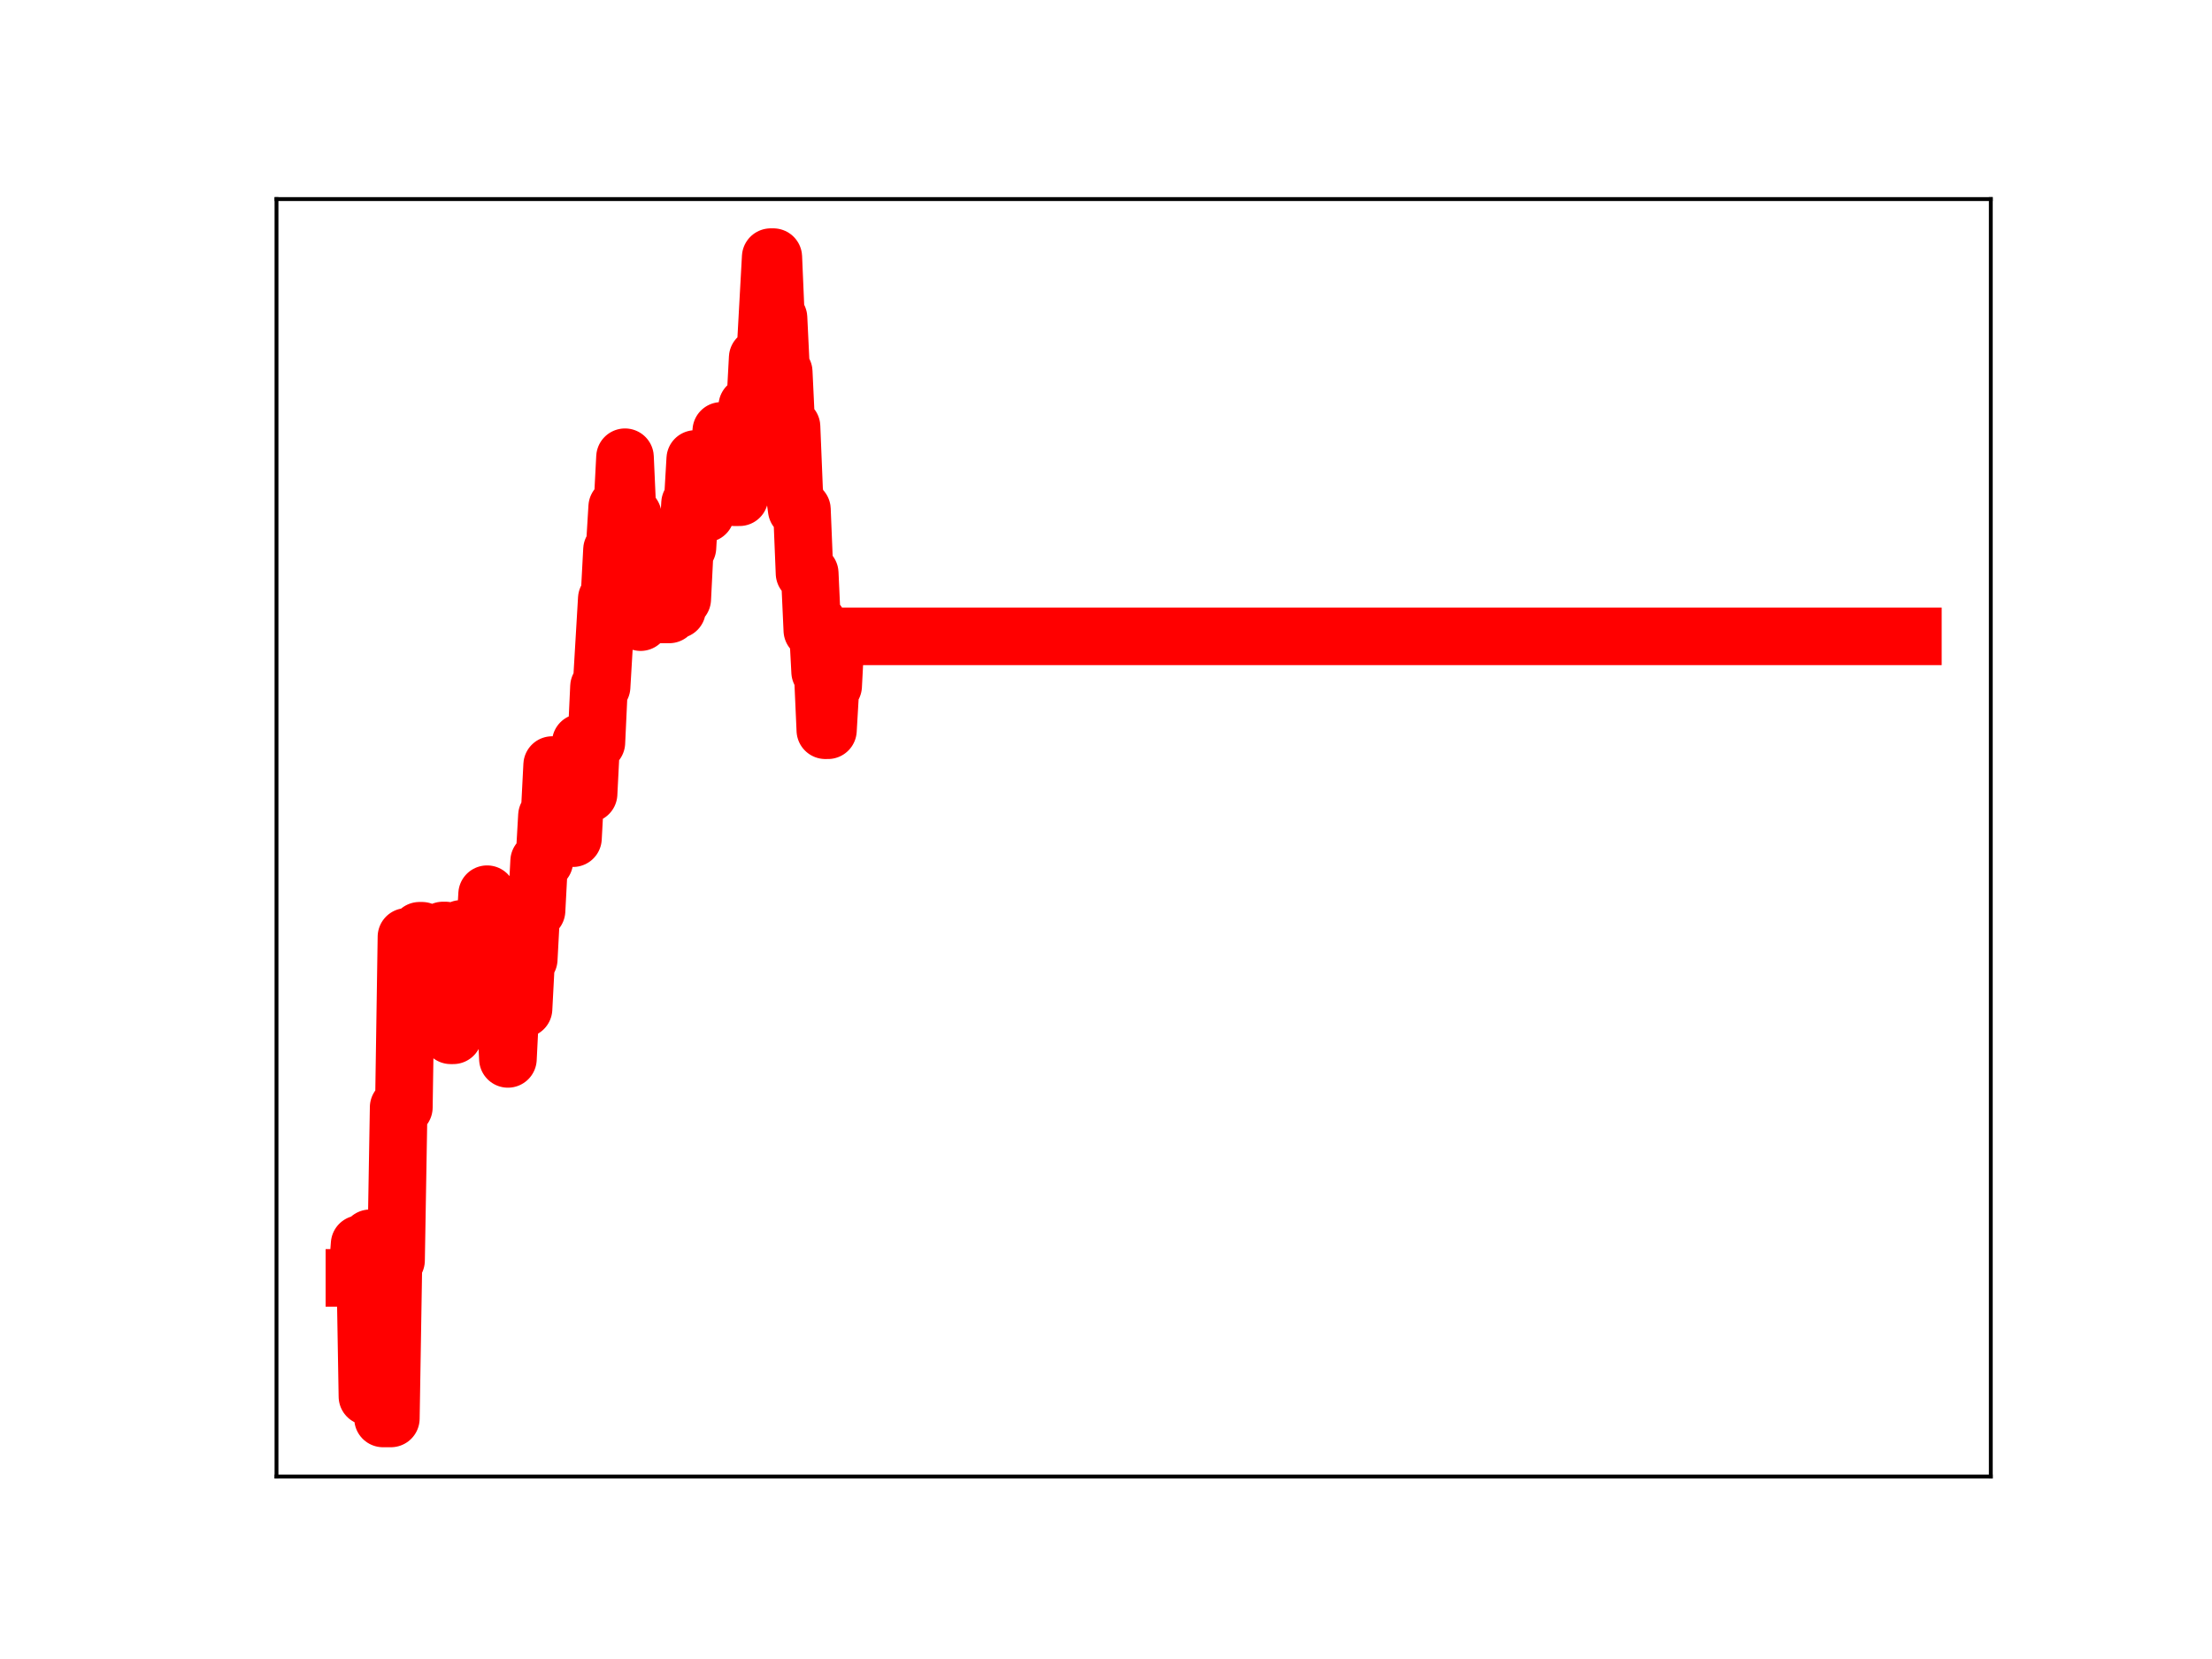 <?xml version="1.0" encoding="utf-8" standalone="no"?>
<!DOCTYPE svg PUBLIC "-//W3C//DTD SVG 1.1//EN"
  "http://www.w3.org/Graphics/SVG/1.1/DTD/svg11.dtd">
<!-- Created with matplotlib (https://matplotlib.org/) -->
<svg height="345.6pt" version="1.1" viewBox="0 0 460.8 345.6" width="460.8pt" xmlns="http://www.w3.org/2000/svg" xmlns:xlink="http://www.w3.org/1999/xlink">
 <defs>
  <style type="text/css">
*{stroke-linecap:butt;stroke-linejoin:round;}
  </style>
 </defs>
 <g id="figure_1">
  <g id="patch_1">
   <path d="M 0 345.6 
L 460.8 345.6 
L 460.8 0 
L 0 0 
z
" style="fill:#ffffff;"/>
  </g>
  <g id="axes_1">
   <g id="patch_2">
    <path d="M 57.6 307.584 
L 414.72 307.584 
L 414.72 41.472 
L 57.6 41.472 
z
" style="fill:#ffffff;"/>
   </g>
   <g id="line2d_1">
    <path clip-path="url(#p3ffc5a28a7)" d="M 73.833 266.205 
L 74.375 266.205 
L 74.917 259.174 
L 76.001 259.174 
L 76.543 290.908 
L 77.085 257.959 
L 77.627 257.959 
L 78.169 265.811 
L 79.253 265.811 
L 79.795 295.488 
L 81.421 295.488 
L 81.963 262.551 
L 82.505 262.551 
L 83.047 230.68 
L 84.131 230.68 
L 84.673 195.174 
L 85.757 195.174 
L 86.299 195.555 
L 86.841 195.555 
L 87.383 193.899 
L 87.925 193.899 
L 88.467 195.281 
L 89.009 195.281 
L 89.551 206.163 
L 90.093 206.163 
L 90.635 204.811 
L 91.719 204.811 
L 92.261 193.843 
L 92.803 193.843 
L 93.887 215.67 
L 94.429 215.67 
L 94.971 205.135 
L 95.512 205.135 
L 96.054 193.506 
L 96.596 193.506 
L 97.138 203.749 
L 97.68 203.749 
L 98.222 193.577 
L 99.306 193.577 
L 99.848 196.107 
L 100.932 196.107 
L 101.474 186.281 
L 102.016 197.62 
L 103.1 197.62 
L 103.642 199.453 
L 104.184 209.515 
L 105.268 209.515 
L 105.81 220.586 
L 106.352 209.794 
L 107.436 209.794 
L 107.978 199.421 
L 108.52 199.421 
L 109.062 210.14 
L 109.604 199.823 
L 110.146 199.823 
L 110.688 189.684 
L 111.772 189.684 
L 112.314 179.399 
L 113.398 179.399 
L 113.94 169.934 
L 114.482 169.934 
L 115.024 159.377 
L 115.566 159.377 
L 116.108 169.848 
L 116.65 169.848 
L 117.192 173.747 
L 117.734 174.607 
L 119.36 174.607 
L 119.902 164.649 
L 120.444 164.649 
L 120.986 154.697 
L 121.528 154.697 
L 122.07 165.353 
L 122.612 165.353 
L 123.154 154.671 
L 124.238 154.671 
L 124.78 143.061 
L 125.322 143.061 
L 126.406 124.739 
L 126.948 124.739 
L 127.49 114.528 
L 128.032 114.528 
L 128.574 105.621 
L 129.658 105.621 
L 130.2 95.253 
L 130.742 107.348 
L 131.826 107.348 
L 132.368 117.221 
L 132.91 117.221 
L 133.452 129.6 
L 133.994 127.994 
L 139.414 127.994 
L 139.956 127 
L 141.04 127 
L 141.582 124.782 
L 142.124 124.782 
L 142.666 114.052 
L 143.208 114.052 
L 143.75 104.851 
L 144.292 104.851 
L 144.834 95.615 
L 145.918 95.615 
L 146.46 106.968 
L 147.002 106.968 
L 147.544 97.865 
L 148.086 97.865 
L 148.628 99.963 
L 149.712 99.963 
L 150.254 89.764 
L 150.796 89.764 
L 151.338 101.081 
L 151.88 92.989 
L 152.422 92.989 
L 152.964 103.582 
L 154.048 103.582 
L 154.59 93.65 
L 155.132 93.65 
L 155.674 84.593 
L 157.3 84.593 
L 157.842 74.533 
L 158.384 74.533 
L 158.926 73.228 
L 159.468 73.228 
L 160.552 53.568 
L 161.094 53.568 
L 161.636 66.214 
L 162.178 66.214 
L 162.72 77.48 
L 163.262 77.48 
L 163.804 88.894 
L 164.888 88.894 
L 165.43 102.202 
L 165.972 106.145 
L 167.056 106.145 
L 167.598 119.42 
L 168.682 119.42 
L 169.224 131.295 
L 169.766 131.295 
L 170.308 129.731 
L 170.85 139.951 
L 171.392 139.951 
L 171.934 152.12 
L 172.476 152.12 
L 173.018 142.896 
L 173.56 142.896 
L 174.102 132.565 
L 398.487 132.565 
L 398.487 132.565 
" style="fill:none;stroke:#ff0000;stroke-linecap:square;stroke-width:12;"/>
    <defs>
     <path d="M 0 3 
C 0.796 3 1.559 2.684 2.121 2.121 
C 2.684 1.559 3 0.796 3 0 
C 3 -0.796 2.684 -1.559 2.121 -2.121 
C 1.559 -2.684 0.796 -3 0 -3 
C -0.796 -3 -1.559 -2.684 -2.121 -2.121 
C -2.684 -1.559 -3 -0.796 -3 0 
C -3 0.796 -2.684 1.559 -2.121 2.121 
C -1.559 2.684 -0.796 3 0 3 
z
" id="mb86a777cbb" style="stroke:#ff0000;"/>
    </defs>
    <g clip-path="url(#p3ffc5a28a7)">
     <use style="fill:#ff0000;stroke:#ff0000;" x="73.833" xlink:href="#mb86a777cbb" y="266.205"/>
     <use style="fill:#ff0000;stroke:#ff0000;" x="74.375" xlink:href="#mb86a777cbb" y="266.205"/>
     <use style="fill:#ff0000;stroke:#ff0000;" x="74.917" xlink:href="#mb86a777cbb" y="259.174"/>
     <use style="fill:#ff0000;stroke:#ff0000;" x="75.459" xlink:href="#mb86a777cbb" y="259.174"/>
     <use style="fill:#ff0000;stroke:#ff0000;" x="76.001" xlink:href="#mb86a777cbb" y="259.174"/>
     <use style="fill:#ff0000;stroke:#ff0000;" x="76.543" xlink:href="#mb86a777cbb" y="290.908"/>
     <use style="fill:#ff0000;stroke:#ff0000;" x="77.085" xlink:href="#mb86a777cbb" y="257.959"/>
     <use style="fill:#ff0000;stroke:#ff0000;" x="77.627" xlink:href="#mb86a777cbb" y="257.959"/>
     <use style="fill:#ff0000;stroke:#ff0000;" x="78.169" xlink:href="#mb86a777cbb" y="265.811"/>
     <use style="fill:#ff0000;stroke:#ff0000;" x="78.711" xlink:href="#mb86a777cbb" y="265.811"/>
     <use style="fill:#ff0000;stroke:#ff0000;" x="79.253" xlink:href="#mb86a777cbb" y="265.811"/>
     <use style="fill:#ff0000;stroke:#ff0000;" x="79.795" xlink:href="#mb86a777cbb" y="295.488"/>
     <use style="fill:#ff0000;stroke:#ff0000;" x="80.337" xlink:href="#mb86a777cbb" y="295.488"/>
     <use style="fill:#ff0000;stroke:#ff0000;" x="80.879" xlink:href="#mb86a777cbb" y="295.488"/>
     <use style="fill:#ff0000;stroke:#ff0000;" x="81.421" xlink:href="#mb86a777cbb" y="295.488"/>
     <use style="fill:#ff0000;stroke:#ff0000;" x="81.963" xlink:href="#mb86a777cbb" y="262.551"/>
     <use style="fill:#ff0000;stroke:#ff0000;" x="82.505" xlink:href="#mb86a777cbb" y="262.551"/>
     <use style="fill:#ff0000;stroke:#ff0000;" x="83.047" xlink:href="#mb86a777cbb" y="230.68"/>
     <use style="fill:#ff0000;stroke:#ff0000;" x="83.589" xlink:href="#mb86a777cbb" y="230.68"/>
     <use style="fill:#ff0000;stroke:#ff0000;" x="84.131" xlink:href="#mb86a777cbb" y="230.68"/>
     <use style="fill:#ff0000;stroke:#ff0000;" x="84.673" xlink:href="#mb86a777cbb" y="195.174"/>
     <use style="fill:#ff0000;stroke:#ff0000;" x="85.215" xlink:href="#mb86a777cbb" y="195.174"/>
     <use style="fill:#ff0000;stroke:#ff0000;" x="85.757" xlink:href="#mb86a777cbb" y="195.174"/>
     <use style="fill:#ff0000;stroke:#ff0000;" x="86.299" xlink:href="#mb86a777cbb" y="195.555"/>
     <use style="fill:#ff0000;stroke:#ff0000;" x="86.841" xlink:href="#mb86a777cbb" y="195.555"/>
     <use style="fill:#ff0000;stroke:#ff0000;" x="87.383" xlink:href="#mb86a777cbb" y="193.899"/>
     <use style="fill:#ff0000;stroke:#ff0000;" x="87.925" xlink:href="#mb86a777cbb" y="193.899"/>
     <use style="fill:#ff0000;stroke:#ff0000;" x="88.467" xlink:href="#mb86a777cbb" y="195.281"/>
     <use style="fill:#ff0000;stroke:#ff0000;" x="89.009" xlink:href="#mb86a777cbb" y="195.281"/>
     <use style="fill:#ff0000;stroke:#ff0000;" x="89.551" xlink:href="#mb86a777cbb" y="206.163"/>
     <use style="fill:#ff0000;stroke:#ff0000;" x="90.093" xlink:href="#mb86a777cbb" y="206.163"/>
     <use style="fill:#ff0000;stroke:#ff0000;" x="90.635" xlink:href="#mb86a777cbb" y="204.811"/>
     <use style="fill:#ff0000;stroke:#ff0000;" x="91.177" xlink:href="#mb86a777cbb" y="204.811"/>
     <use style="fill:#ff0000;stroke:#ff0000;" x="91.719" xlink:href="#mb86a777cbb" y="204.811"/>
     <use style="fill:#ff0000;stroke:#ff0000;" x="92.261" xlink:href="#mb86a777cbb" y="193.843"/>
     <use style="fill:#ff0000;stroke:#ff0000;" x="92.803" xlink:href="#mb86a777cbb" y="193.843"/>
     <use style="fill:#ff0000;stroke:#ff0000;" x="93.345" xlink:href="#mb86a777cbb" y="204.688"/>
     <use style="fill:#ff0000;stroke:#ff0000;" x="93.887" xlink:href="#mb86a777cbb" y="215.67"/>
     <use style="fill:#ff0000;stroke:#ff0000;" x="94.429" xlink:href="#mb86a777cbb" y="215.67"/>
     <use style="fill:#ff0000;stroke:#ff0000;" x="94.971" xlink:href="#mb86a777cbb" y="205.135"/>
     <use style="fill:#ff0000;stroke:#ff0000;" x="95.512" xlink:href="#mb86a777cbb" y="205.135"/>
     <use style="fill:#ff0000;stroke:#ff0000;" x="96.054" xlink:href="#mb86a777cbb" y="193.506"/>
     <use style="fill:#ff0000;stroke:#ff0000;" x="96.596" xlink:href="#mb86a777cbb" y="193.506"/>
     <use style="fill:#ff0000;stroke:#ff0000;" x="97.138" xlink:href="#mb86a777cbb" y="203.749"/>
     <use style="fill:#ff0000;stroke:#ff0000;" x="97.68" xlink:href="#mb86a777cbb" y="203.749"/>
     <use style="fill:#ff0000;stroke:#ff0000;" x="98.222" xlink:href="#mb86a777cbb" y="193.577"/>
     <use style="fill:#ff0000;stroke:#ff0000;" x="98.764" xlink:href="#mb86a777cbb" y="193.577"/>
     <use style="fill:#ff0000;stroke:#ff0000;" x="99.306" xlink:href="#mb86a777cbb" y="193.577"/>
     <use style="fill:#ff0000;stroke:#ff0000;" x="99.848" xlink:href="#mb86a777cbb" y="196.107"/>
     <use style="fill:#ff0000;stroke:#ff0000;" x="100.39" xlink:href="#mb86a777cbb" y="196.107"/>
     <use style="fill:#ff0000;stroke:#ff0000;" x="100.932" xlink:href="#mb86a777cbb" y="196.107"/>
     <use style="fill:#ff0000;stroke:#ff0000;" x="101.474" xlink:href="#mb86a777cbb" y="186.281"/>
     <use style="fill:#ff0000;stroke:#ff0000;" x="102.016" xlink:href="#mb86a777cbb" y="197.62"/>
     <use style="fill:#ff0000;stroke:#ff0000;" x="102.558" xlink:href="#mb86a777cbb" y="197.62"/>
     <use style="fill:#ff0000;stroke:#ff0000;" x="103.1" xlink:href="#mb86a777cbb" y="197.62"/>
     <use style="fill:#ff0000;stroke:#ff0000;" x="103.642" xlink:href="#mb86a777cbb" y="199.453"/>
     <use style="fill:#ff0000;stroke:#ff0000;" x="104.184" xlink:href="#mb86a777cbb" y="209.515"/>
     <use style="fill:#ff0000;stroke:#ff0000;" x="104.726" xlink:href="#mb86a777cbb" y="209.515"/>
     <use style="fill:#ff0000;stroke:#ff0000;" x="105.268" xlink:href="#mb86a777cbb" y="209.515"/>
     <use style="fill:#ff0000;stroke:#ff0000;" x="105.81" xlink:href="#mb86a777cbb" y="220.586"/>
     <use style="fill:#ff0000;stroke:#ff0000;" x="106.352" xlink:href="#mb86a777cbb" y="209.794"/>
     <use style="fill:#ff0000;stroke:#ff0000;" x="106.894" xlink:href="#mb86a777cbb" y="209.794"/>
     <use style="fill:#ff0000;stroke:#ff0000;" x="107.436" xlink:href="#mb86a777cbb" y="209.794"/>
     <use style="fill:#ff0000;stroke:#ff0000;" x="107.978" xlink:href="#mb86a777cbb" y="199.421"/>
     <use style="fill:#ff0000;stroke:#ff0000;" x="108.52" xlink:href="#mb86a777cbb" y="199.421"/>
     <use style="fill:#ff0000;stroke:#ff0000;" x="109.062" xlink:href="#mb86a777cbb" y="210.14"/>
     <use style="fill:#ff0000;stroke:#ff0000;" x="109.604" xlink:href="#mb86a777cbb" y="199.823"/>
     <use style="fill:#ff0000;stroke:#ff0000;" x="110.146" xlink:href="#mb86a777cbb" y="199.823"/>
     <use style="fill:#ff0000;stroke:#ff0000;" x="110.688" xlink:href="#mb86a777cbb" y="189.684"/>
     <use style="fill:#ff0000;stroke:#ff0000;" x="111.23" xlink:href="#mb86a777cbb" y="189.684"/>
     <use style="fill:#ff0000;stroke:#ff0000;" x="111.772" xlink:href="#mb86a777cbb" y="189.684"/>
     <use style="fill:#ff0000;stroke:#ff0000;" x="112.314" xlink:href="#mb86a777cbb" y="179.399"/>
     <use style="fill:#ff0000;stroke:#ff0000;" x="112.856" xlink:href="#mb86a777cbb" y="179.399"/>
     <use style="fill:#ff0000;stroke:#ff0000;" x="113.398" xlink:href="#mb86a777cbb" y="179.399"/>
     <use style="fill:#ff0000;stroke:#ff0000;" x="113.94" xlink:href="#mb86a777cbb" y="169.934"/>
     <use style="fill:#ff0000;stroke:#ff0000;" x="114.482" xlink:href="#mb86a777cbb" y="169.934"/>
     <use style="fill:#ff0000;stroke:#ff0000;" x="115.024" xlink:href="#mb86a777cbb" y="159.377"/>
     <use style="fill:#ff0000;stroke:#ff0000;" x="115.566" xlink:href="#mb86a777cbb" y="159.377"/>
     <use style="fill:#ff0000;stroke:#ff0000;" x="116.108" xlink:href="#mb86a777cbb" y="169.848"/>
     <use style="fill:#ff0000;stroke:#ff0000;" x="116.65" xlink:href="#mb86a777cbb" y="169.848"/>
     <use style="fill:#ff0000;stroke:#ff0000;" x="117.192" xlink:href="#mb86a777cbb" y="173.747"/>
     <use style="fill:#ff0000;stroke:#ff0000;" x="117.734" xlink:href="#mb86a777cbb" y="174.607"/>
     <use style="fill:#ff0000;stroke:#ff0000;" x="118.276" xlink:href="#mb86a777cbb" y="174.607"/>
     <use style="fill:#ff0000;stroke:#ff0000;" x="118.818" xlink:href="#mb86a777cbb" y="174.607"/>
     <use style="fill:#ff0000;stroke:#ff0000;" x="119.36" xlink:href="#mb86a777cbb" y="174.607"/>
     <use style="fill:#ff0000;stroke:#ff0000;" x="119.902" xlink:href="#mb86a777cbb" y="164.649"/>
     <use style="fill:#ff0000;stroke:#ff0000;" x="120.444" xlink:href="#mb86a777cbb" y="164.649"/>
     <use style="fill:#ff0000;stroke:#ff0000;" x="120.986" xlink:href="#mb86a777cbb" y="154.697"/>
     <use style="fill:#ff0000;stroke:#ff0000;" x="121.528" xlink:href="#mb86a777cbb" y="154.697"/>
     <use style="fill:#ff0000;stroke:#ff0000;" x="122.07" xlink:href="#mb86a777cbb" y="165.353"/>
     <use style="fill:#ff0000;stroke:#ff0000;" x="122.612" xlink:href="#mb86a777cbb" y="165.353"/>
     <use style="fill:#ff0000;stroke:#ff0000;" x="123.154" xlink:href="#mb86a777cbb" y="154.671"/>
     <use style="fill:#ff0000;stroke:#ff0000;" x="123.696" xlink:href="#mb86a777cbb" y="154.671"/>
     <use style="fill:#ff0000;stroke:#ff0000;" x="124.238" xlink:href="#mb86a777cbb" y="154.671"/>
     <use style="fill:#ff0000;stroke:#ff0000;" x="124.78" xlink:href="#mb86a777cbb" y="143.061"/>
     <use style="fill:#ff0000;stroke:#ff0000;" x="125.322" xlink:href="#mb86a777cbb" y="143.061"/>
     <use style="fill:#ff0000;stroke:#ff0000;" x="125.864" xlink:href="#mb86a777cbb" y="134.398"/>
     <use style="fill:#ff0000;stroke:#ff0000;" x="126.406" xlink:href="#mb86a777cbb" y="124.739"/>
     <use style="fill:#ff0000;stroke:#ff0000;" x="126.948" xlink:href="#mb86a777cbb" y="124.739"/>
     <use style="fill:#ff0000;stroke:#ff0000;" x="127.49" xlink:href="#mb86a777cbb" y="114.528"/>
     <use style="fill:#ff0000;stroke:#ff0000;" x="128.032" xlink:href="#mb86a777cbb" y="114.528"/>
     <use style="fill:#ff0000;stroke:#ff0000;" x="128.574" xlink:href="#mb86a777cbb" y="105.621"/>
     <use style="fill:#ff0000;stroke:#ff0000;" x="129.116" xlink:href="#mb86a777cbb" y="105.621"/>
     <use style="fill:#ff0000;stroke:#ff0000;" x="129.658" xlink:href="#mb86a777cbb" y="105.621"/>
     <use style="fill:#ff0000;stroke:#ff0000;" x="130.2" xlink:href="#mb86a777cbb" y="95.253"/>
     <use style="fill:#ff0000;stroke:#ff0000;" x="130.742" xlink:href="#mb86a777cbb" y="107.348"/>
     <use style="fill:#ff0000;stroke:#ff0000;" x="131.284" xlink:href="#mb86a777cbb" y="107.348"/>
     <use style="fill:#ff0000;stroke:#ff0000;" x="131.826" xlink:href="#mb86a777cbb" y="107.348"/>
     <use style="fill:#ff0000;stroke:#ff0000;" x="132.368" xlink:href="#mb86a777cbb" y="117.221"/>
     <use style="fill:#ff0000;stroke:#ff0000;" x="132.91" xlink:href="#mb86a777cbb" y="117.221"/>
     <use style="fill:#ff0000;stroke:#ff0000;" x="133.452" xlink:href="#mb86a777cbb" y="129.6"/>
     <use style="fill:#ff0000;stroke:#ff0000;" x="133.994" xlink:href="#mb86a777cbb" y="127.994"/>
     <use style="fill:#ff0000;stroke:#ff0000;" x="134.536" xlink:href="#mb86a777cbb" y="127.994"/>
     <use style="fill:#ff0000;stroke:#ff0000;" x="135.078" xlink:href="#mb86a777cbb" y="127.994"/>
     <use style="fill:#ff0000;stroke:#ff0000;" x="135.62" xlink:href="#mb86a777cbb" y="127.994"/>
     <use style="fill:#ff0000;stroke:#ff0000;" x="136.162" xlink:href="#mb86a777cbb" y="127.994"/>
     <use style="fill:#ff0000;stroke:#ff0000;" x="136.704" xlink:href="#mb86a777cbb" y="127.994"/>
     <use style="fill:#ff0000;stroke:#ff0000;" x="137.246" xlink:href="#mb86a777cbb" y="127.994"/>
     <use style="fill:#ff0000;stroke:#ff0000;" x="137.788" xlink:href="#mb86a777cbb" y="127.994"/>
     <use style="fill:#ff0000;stroke:#ff0000;" x="138.33" xlink:href="#mb86a777cbb" y="127.994"/>
     <use style="fill:#ff0000;stroke:#ff0000;" x="138.872" xlink:href="#mb86a777cbb" y="127.994"/>
     <use style="fill:#ff0000;stroke:#ff0000;" x="139.414" xlink:href="#mb86a777cbb" y="127.994"/>
     <use style="fill:#ff0000;stroke:#ff0000;" x="139.956" xlink:href="#mb86a777cbb" y="127"/>
     <use style="fill:#ff0000;stroke:#ff0000;" x="140.498" xlink:href="#mb86a777cbb" y="127"/>
     <use style="fill:#ff0000;stroke:#ff0000;" x="141.04" xlink:href="#mb86a777cbb" y="127"/>
     <use style="fill:#ff0000;stroke:#ff0000;" x="141.582" xlink:href="#mb86a777cbb" y="124.782"/>
     <use style="fill:#ff0000;stroke:#ff0000;" x="142.124" xlink:href="#mb86a777cbb" y="124.782"/>
     <use style="fill:#ff0000;stroke:#ff0000;" x="142.666" xlink:href="#mb86a777cbb" y="114.052"/>
     <use style="fill:#ff0000;stroke:#ff0000;" x="143.208" xlink:href="#mb86a777cbb" y="114.052"/>
     <use style="fill:#ff0000;stroke:#ff0000;" x="143.75" xlink:href="#mb86a777cbb" y="104.851"/>
     <use style="fill:#ff0000;stroke:#ff0000;" x="144.292" xlink:href="#mb86a777cbb" y="104.851"/>
     <use style="fill:#ff0000;stroke:#ff0000;" x="144.834" xlink:href="#mb86a777cbb" y="95.615"/>
     <use style="fill:#ff0000;stroke:#ff0000;" x="145.376" xlink:href="#mb86a777cbb" y="95.615"/>
     <use style="fill:#ff0000;stroke:#ff0000;" x="145.918" xlink:href="#mb86a777cbb" y="95.615"/>
     <use style="fill:#ff0000;stroke:#ff0000;" x="146.46" xlink:href="#mb86a777cbb" y="106.968"/>
     <use style="fill:#ff0000;stroke:#ff0000;" x="147.002" xlink:href="#mb86a777cbb" y="106.968"/>
     <use style="fill:#ff0000;stroke:#ff0000;" x="147.544" xlink:href="#mb86a777cbb" y="97.865"/>
     <use style="fill:#ff0000;stroke:#ff0000;" x="148.086" xlink:href="#mb86a777cbb" y="97.865"/>
     <use style="fill:#ff0000;stroke:#ff0000;" x="148.628" xlink:href="#mb86a777cbb" y="99.963"/>
     <use style="fill:#ff0000;stroke:#ff0000;" x="149.17" xlink:href="#mb86a777cbb" y="99.963"/>
     <use style="fill:#ff0000;stroke:#ff0000;" x="149.712" xlink:href="#mb86a777cbb" y="99.963"/>
     <use style="fill:#ff0000;stroke:#ff0000;" x="150.254" xlink:href="#mb86a777cbb" y="89.764"/>
     <use style="fill:#ff0000;stroke:#ff0000;" x="150.796" xlink:href="#mb86a777cbb" y="89.764"/>
     <use style="fill:#ff0000;stroke:#ff0000;" x="151.338" xlink:href="#mb86a777cbb" y="101.081"/>
     <use style="fill:#ff0000;stroke:#ff0000;" x="151.88" xlink:href="#mb86a777cbb" y="92.989"/>
     <use style="fill:#ff0000;stroke:#ff0000;" x="152.422" xlink:href="#mb86a777cbb" y="92.989"/>
     <use style="fill:#ff0000;stroke:#ff0000;" x="152.964" xlink:href="#mb86a777cbb" y="103.582"/>
     <use style="fill:#ff0000;stroke:#ff0000;" x="153.506" xlink:href="#mb86a777cbb" y="103.582"/>
     <use style="fill:#ff0000;stroke:#ff0000;" x="154.048" xlink:href="#mb86a777cbb" y="103.582"/>
     <use style="fill:#ff0000;stroke:#ff0000;" x="154.59" xlink:href="#mb86a777cbb" y="93.65"/>
     <use style="fill:#ff0000;stroke:#ff0000;" x="155.132" xlink:href="#mb86a777cbb" y="93.65"/>
     <use style="fill:#ff0000;stroke:#ff0000;" x="155.674" xlink:href="#mb86a777cbb" y="84.593"/>
     <use style="fill:#ff0000;stroke:#ff0000;" x="156.216" xlink:href="#mb86a777cbb" y="84.593"/>
     <use style="fill:#ff0000;stroke:#ff0000;" x="156.758" xlink:href="#mb86a777cbb" y="84.593"/>
     <use style="fill:#ff0000;stroke:#ff0000;" x="157.3" xlink:href="#mb86a777cbb" y="84.593"/>
     <use style="fill:#ff0000;stroke:#ff0000;" x="157.842" xlink:href="#mb86a777cbb" y="74.533"/>
     <use style="fill:#ff0000;stroke:#ff0000;" x="158.384" xlink:href="#mb86a777cbb" y="74.533"/>
     <use style="fill:#ff0000;stroke:#ff0000;" x="158.926" xlink:href="#mb86a777cbb" y="73.228"/>
     <use style="fill:#ff0000;stroke:#ff0000;" x="159.468" xlink:href="#mb86a777cbb" y="73.228"/>
     <use style="fill:#ff0000;stroke:#ff0000;" x="160.01" xlink:href="#mb86a777cbb" y="63.543"/>
     <use style="fill:#ff0000;stroke:#ff0000;" x="160.552" xlink:href="#mb86a777cbb" y="53.568"/>
     <use style="fill:#ff0000;stroke:#ff0000;" x="161.094" xlink:href="#mb86a777cbb" y="53.568"/>
     <use style="fill:#ff0000;stroke:#ff0000;" x="161.636" xlink:href="#mb86a777cbb" y="66.214"/>
     <use style="fill:#ff0000;stroke:#ff0000;" x="162.178" xlink:href="#mb86a777cbb" y="66.214"/>
     <use style="fill:#ff0000;stroke:#ff0000;" x="162.72" xlink:href="#mb86a777cbb" y="77.48"/>
     <use style="fill:#ff0000;stroke:#ff0000;" x="163.262" xlink:href="#mb86a777cbb" y="77.48"/>
     <use style="fill:#ff0000;stroke:#ff0000;" x="163.804" xlink:href="#mb86a777cbb" y="88.894"/>
     <use style="fill:#ff0000;stroke:#ff0000;" x="164.346" xlink:href="#mb86a777cbb" y="88.894"/>
     <use style="fill:#ff0000;stroke:#ff0000;" x="164.888" xlink:href="#mb86a777cbb" y="88.894"/>
     <use style="fill:#ff0000;stroke:#ff0000;" x="165.43" xlink:href="#mb86a777cbb" y="102.202"/>
     <use style="fill:#ff0000;stroke:#ff0000;" x="165.972" xlink:href="#mb86a777cbb" y="106.145"/>
     <use style="fill:#ff0000;stroke:#ff0000;" x="166.514" xlink:href="#mb86a777cbb" y="106.145"/>
     <use style="fill:#ff0000;stroke:#ff0000;" x="167.056" xlink:href="#mb86a777cbb" y="106.145"/>
     <use style="fill:#ff0000;stroke:#ff0000;" x="167.598" xlink:href="#mb86a777cbb" y="119.42"/>
     <use style="fill:#ff0000;stroke:#ff0000;" x="168.14" xlink:href="#mb86a777cbb" y="119.42"/>
     <use style="fill:#ff0000;stroke:#ff0000;" x="168.682" xlink:href="#mb86a777cbb" y="119.42"/>
     <use style="fill:#ff0000;stroke:#ff0000;" x="169.224" xlink:href="#mb86a777cbb" y="131.295"/>
     <use style="fill:#ff0000;stroke:#ff0000;" x="169.766" xlink:href="#mb86a777cbb" y="131.295"/>
     <use style="fill:#ff0000;stroke:#ff0000;" x="170.308" xlink:href="#mb86a777cbb" y="129.731"/>
     <use style="fill:#ff0000;stroke:#ff0000;" x="170.85" xlink:href="#mb86a777cbb" y="139.951"/>
     <use style="fill:#ff0000;stroke:#ff0000;" x="171.392" xlink:href="#mb86a777cbb" y="139.951"/>
     <use style="fill:#ff0000;stroke:#ff0000;" x="171.934" xlink:href="#mb86a777cbb" y="152.12"/>
     <use style="fill:#ff0000;stroke:#ff0000;" x="172.476" xlink:href="#mb86a777cbb" y="152.12"/>
     <use style="fill:#ff0000;stroke:#ff0000;" x="173.018" xlink:href="#mb86a777cbb" y="142.896"/>
     <use style="fill:#ff0000;stroke:#ff0000;" x="173.56" xlink:href="#mb86a777cbb" y="142.896"/>
     <use style="fill:#ff0000;stroke:#ff0000;" x="174.102" xlink:href="#mb86a777cbb" y="132.565"/>
     <use style="fill:#ff0000;stroke:#ff0000;" x="174.644" xlink:href="#mb86a777cbb" y="132.565"/>
     <use style="fill:#ff0000;stroke:#ff0000;" x="175.186" xlink:href="#mb86a777cbb" y="132.565"/>
     <use style="fill:#ff0000;stroke:#ff0000;" x="175.728" xlink:href="#mb86a777cbb" y="132.565"/>
     <use style="fill:#ff0000;stroke:#ff0000;" x="176.27" xlink:href="#mb86a777cbb" y="132.565"/>
     <use style="fill:#ff0000;stroke:#ff0000;" x="176.812" xlink:href="#mb86a777cbb" y="132.565"/>
     <use style="fill:#ff0000;stroke:#ff0000;" x="177.354" xlink:href="#mb86a777cbb" y="132.565"/>
     <use style="fill:#ff0000;stroke:#ff0000;" x="177.896" xlink:href="#mb86a777cbb" y="132.565"/>
     <use style="fill:#ff0000;stroke:#ff0000;" x="178.438" xlink:href="#mb86a777cbb" y="132.565"/>
     <use style="fill:#ff0000;stroke:#ff0000;" x="178.98" xlink:href="#mb86a777cbb" y="132.565"/>
     <use style="fill:#ff0000;stroke:#ff0000;" x="179.522" xlink:href="#mb86a777cbb" y="132.565"/>
     <use style="fill:#ff0000;stroke:#ff0000;" x="180.064" xlink:href="#mb86a777cbb" y="132.565"/>
     <use style="fill:#ff0000;stroke:#ff0000;" x="180.606" xlink:href="#mb86a777cbb" y="132.565"/>
     <use style="fill:#ff0000;stroke:#ff0000;" x="181.148" xlink:href="#mb86a777cbb" y="132.565"/>
     <use style="fill:#ff0000;stroke:#ff0000;" x="181.69" xlink:href="#mb86a777cbb" y="132.565"/>
     <use style="fill:#ff0000;stroke:#ff0000;" x="182.232" xlink:href="#mb86a777cbb" y="132.565"/>
     <use style="fill:#ff0000;stroke:#ff0000;" x="182.774" xlink:href="#mb86a777cbb" y="132.565"/>
     <use style="fill:#ff0000;stroke:#ff0000;" x="183.316" xlink:href="#mb86a777cbb" y="132.565"/>
     <use style="fill:#ff0000;stroke:#ff0000;" x="183.858" xlink:href="#mb86a777cbb" y="132.565"/>
     <use style="fill:#ff0000;stroke:#ff0000;" x="184.4" xlink:href="#mb86a777cbb" y="132.565"/>
     <use style="fill:#ff0000;stroke:#ff0000;" x="184.942" xlink:href="#mb86a777cbb" y="132.565"/>
     <use style="fill:#ff0000;stroke:#ff0000;" x="185.484" xlink:href="#mb86a777cbb" y="132.565"/>
     <use style="fill:#ff0000;stroke:#ff0000;" x="186.026" xlink:href="#mb86a777cbb" y="132.565"/>
     <use style="fill:#ff0000;stroke:#ff0000;" x="186.568" xlink:href="#mb86a777cbb" y="132.565"/>
     <use style="fill:#ff0000;stroke:#ff0000;" x="187.11" xlink:href="#mb86a777cbb" y="132.565"/>
     <use style="fill:#ff0000;stroke:#ff0000;" x="187.652" xlink:href="#mb86a777cbb" y="132.565"/>
     <use style="fill:#ff0000;stroke:#ff0000;" x="188.194" xlink:href="#mb86a777cbb" y="132.565"/>
     <use style="fill:#ff0000;stroke:#ff0000;" x="188.736" xlink:href="#mb86a777cbb" y="132.565"/>
     <use style="fill:#ff0000;stroke:#ff0000;" x="189.277" xlink:href="#mb86a777cbb" y="132.565"/>
     <use style="fill:#ff0000;stroke:#ff0000;" x="189.819" xlink:href="#mb86a777cbb" y="132.565"/>
     <use style="fill:#ff0000;stroke:#ff0000;" x="190.361" xlink:href="#mb86a777cbb" y="132.565"/>
     <use style="fill:#ff0000;stroke:#ff0000;" x="190.903" xlink:href="#mb86a777cbb" y="132.565"/>
     <use style="fill:#ff0000;stroke:#ff0000;" x="191.445" xlink:href="#mb86a777cbb" y="132.565"/>
     <use style="fill:#ff0000;stroke:#ff0000;" x="191.987" xlink:href="#mb86a777cbb" y="132.565"/>
     <use style="fill:#ff0000;stroke:#ff0000;" x="192.529" xlink:href="#mb86a777cbb" y="132.565"/>
     <use style="fill:#ff0000;stroke:#ff0000;" x="193.071" xlink:href="#mb86a777cbb" y="132.565"/>
     <use style="fill:#ff0000;stroke:#ff0000;" x="193.613" xlink:href="#mb86a777cbb" y="132.565"/>
     <use style="fill:#ff0000;stroke:#ff0000;" x="194.155" xlink:href="#mb86a777cbb" y="132.565"/>
     <use style="fill:#ff0000;stroke:#ff0000;" x="194.697" xlink:href="#mb86a777cbb" y="132.565"/>
     <use style="fill:#ff0000;stroke:#ff0000;" x="195.239" xlink:href="#mb86a777cbb" y="132.565"/>
     <use style="fill:#ff0000;stroke:#ff0000;" x="195.781" xlink:href="#mb86a777cbb" y="132.565"/>
     <use style="fill:#ff0000;stroke:#ff0000;" x="196.323" xlink:href="#mb86a777cbb" y="132.565"/>
     <use style="fill:#ff0000;stroke:#ff0000;" x="196.865" xlink:href="#mb86a777cbb" y="132.565"/>
     <use style="fill:#ff0000;stroke:#ff0000;" x="197.407" xlink:href="#mb86a777cbb" y="132.565"/>
     <use style="fill:#ff0000;stroke:#ff0000;" x="197.949" xlink:href="#mb86a777cbb" y="132.565"/>
     <use style="fill:#ff0000;stroke:#ff0000;" x="198.491" xlink:href="#mb86a777cbb" y="132.565"/>
     <use style="fill:#ff0000;stroke:#ff0000;" x="199.033" xlink:href="#mb86a777cbb" y="132.565"/>
     <use style="fill:#ff0000;stroke:#ff0000;" x="199.575" xlink:href="#mb86a777cbb" y="132.565"/>
     <use style="fill:#ff0000;stroke:#ff0000;" x="200.117" xlink:href="#mb86a777cbb" y="132.565"/>
     <use style="fill:#ff0000;stroke:#ff0000;" x="200.659" xlink:href="#mb86a777cbb" y="132.565"/>
     <use style="fill:#ff0000;stroke:#ff0000;" x="201.201" xlink:href="#mb86a777cbb" y="132.565"/>
     <use style="fill:#ff0000;stroke:#ff0000;" x="201.743" xlink:href="#mb86a777cbb" y="132.565"/>
     <use style="fill:#ff0000;stroke:#ff0000;" x="202.285" xlink:href="#mb86a777cbb" y="132.565"/>
     <use style="fill:#ff0000;stroke:#ff0000;" x="202.827" xlink:href="#mb86a777cbb" y="132.565"/>
     <use style="fill:#ff0000;stroke:#ff0000;" x="203.369" xlink:href="#mb86a777cbb" y="132.565"/>
     <use style="fill:#ff0000;stroke:#ff0000;" x="203.911" xlink:href="#mb86a777cbb" y="132.565"/>
     <use style="fill:#ff0000;stroke:#ff0000;" x="204.453" xlink:href="#mb86a777cbb" y="132.565"/>
     <use style="fill:#ff0000;stroke:#ff0000;" x="204.995" xlink:href="#mb86a777cbb" y="132.565"/>
     <use style="fill:#ff0000;stroke:#ff0000;" x="205.537" xlink:href="#mb86a777cbb" y="132.565"/>
     <use style="fill:#ff0000;stroke:#ff0000;" x="206.079" xlink:href="#mb86a777cbb" y="132.565"/>
     <use style="fill:#ff0000;stroke:#ff0000;" x="206.621" xlink:href="#mb86a777cbb" y="132.565"/>
     <use style="fill:#ff0000;stroke:#ff0000;" x="207.163" xlink:href="#mb86a777cbb" y="132.565"/>
     <use style="fill:#ff0000;stroke:#ff0000;" x="207.705" xlink:href="#mb86a777cbb" y="132.565"/>
     <use style="fill:#ff0000;stroke:#ff0000;" x="208.247" xlink:href="#mb86a777cbb" y="132.565"/>
     <use style="fill:#ff0000;stroke:#ff0000;" x="208.789" xlink:href="#mb86a777cbb" y="132.565"/>
     <use style="fill:#ff0000;stroke:#ff0000;" x="209.331" xlink:href="#mb86a777cbb" y="132.565"/>
     <use style="fill:#ff0000;stroke:#ff0000;" x="209.873" xlink:href="#mb86a777cbb" y="132.565"/>
     <use style="fill:#ff0000;stroke:#ff0000;" x="210.415" xlink:href="#mb86a777cbb" y="132.565"/>
     <use style="fill:#ff0000;stroke:#ff0000;" x="210.957" xlink:href="#mb86a777cbb" y="132.565"/>
     <use style="fill:#ff0000;stroke:#ff0000;" x="211.499" xlink:href="#mb86a777cbb" y="132.565"/>
     <use style="fill:#ff0000;stroke:#ff0000;" x="212.041" xlink:href="#mb86a777cbb" y="132.565"/>
     <use style="fill:#ff0000;stroke:#ff0000;" x="212.583" xlink:href="#mb86a777cbb" y="132.565"/>
     <use style="fill:#ff0000;stroke:#ff0000;" x="213.125" xlink:href="#mb86a777cbb" y="132.565"/>
     <use style="fill:#ff0000;stroke:#ff0000;" x="213.667" xlink:href="#mb86a777cbb" y="132.565"/>
     <use style="fill:#ff0000;stroke:#ff0000;" x="214.209" xlink:href="#mb86a777cbb" y="132.565"/>
     <use style="fill:#ff0000;stroke:#ff0000;" x="214.751" xlink:href="#mb86a777cbb" y="132.565"/>
     <use style="fill:#ff0000;stroke:#ff0000;" x="215.293" xlink:href="#mb86a777cbb" y="132.565"/>
     <use style="fill:#ff0000;stroke:#ff0000;" x="215.835" xlink:href="#mb86a777cbb" y="132.565"/>
     <use style="fill:#ff0000;stroke:#ff0000;" x="216.377" xlink:href="#mb86a777cbb" y="132.565"/>
     <use style="fill:#ff0000;stroke:#ff0000;" x="216.919" xlink:href="#mb86a777cbb" y="132.565"/>
     <use style="fill:#ff0000;stroke:#ff0000;" x="217.461" xlink:href="#mb86a777cbb" y="132.565"/>
     <use style="fill:#ff0000;stroke:#ff0000;" x="218.003" xlink:href="#mb86a777cbb" y="132.565"/>
     <use style="fill:#ff0000;stroke:#ff0000;" x="218.545" xlink:href="#mb86a777cbb" y="132.565"/>
     <use style="fill:#ff0000;stroke:#ff0000;" x="219.087" xlink:href="#mb86a777cbb" y="132.565"/>
     <use style="fill:#ff0000;stroke:#ff0000;" x="219.629" xlink:href="#mb86a777cbb" y="132.565"/>
     <use style="fill:#ff0000;stroke:#ff0000;" x="220.171" xlink:href="#mb86a777cbb" y="132.565"/>
     <use style="fill:#ff0000;stroke:#ff0000;" x="220.713" xlink:href="#mb86a777cbb" y="132.565"/>
     <use style="fill:#ff0000;stroke:#ff0000;" x="221.255" xlink:href="#mb86a777cbb" y="132.565"/>
     <use style="fill:#ff0000;stroke:#ff0000;" x="221.797" xlink:href="#mb86a777cbb" y="132.565"/>
     <use style="fill:#ff0000;stroke:#ff0000;" x="222.339" xlink:href="#mb86a777cbb" y="132.565"/>
     <use style="fill:#ff0000;stroke:#ff0000;" x="222.881" xlink:href="#mb86a777cbb" y="132.565"/>
     <use style="fill:#ff0000;stroke:#ff0000;" x="223.423" xlink:href="#mb86a777cbb" y="132.565"/>
     <use style="fill:#ff0000;stroke:#ff0000;" x="223.965" xlink:href="#mb86a777cbb" y="132.565"/>
     <use style="fill:#ff0000;stroke:#ff0000;" x="224.507" xlink:href="#mb86a777cbb" y="132.565"/>
     <use style="fill:#ff0000;stroke:#ff0000;" x="225.049" xlink:href="#mb86a777cbb" y="132.565"/>
     <use style="fill:#ff0000;stroke:#ff0000;" x="225.591" xlink:href="#mb86a777cbb" y="132.565"/>
     <use style="fill:#ff0000;stroke:#ff0000;" x="226.133" xlink:href="#mb86a777cbb" y="132.565"/>
     <use style="fill:#ff0000;stroke:#ff0000;" x="226.675" xlink:href="#mb86a777cbb" y="132.565"/>
     <use style="fill:#ff0000;stroke:#ff0000;" x="227.217" xlink:href="#mb86a777cbb" y="132.565"/>
     <use style="fill:#ff0000;stroke:#ff0000;" x="227.759" xlink:href="#mb86a777cbb" y="132.565"/>
     <use style="fill:#ff0000;stroke:#ff0000;" x="228.301" xlink:href="#mb86a777cbb" y="132.565"/>
     <use style="fill:#ff0000;stroke:#ff0000;" x="228.843" xlink:href="#mb86a777cbb" y="132.565"/>
     <use style="fill:#ff0000;stroke:#ff0000;" x="229.385" xlink:href="#mb86a777cbb" y="132.565"/>
     <use style="fill:#ff0000;stroke:#ff0000;" x="229.927" xlink:href="#mb86a777cbb" y="132.565"/>
     <use style="fill:#ff0000;stroke:#ff0000;" x="230.469" xlink:href="#mb86a777cbb" y="132.565"/>
     <use style="fill:#ff0000;stroke:#ff0000;" x="231.011" xlink:href="#mb86a777cbb" y="132.565"/>
     <use style="fill:#ff0000;stroke:#ff0000;" x="231.553" xlink:href="#mb86a777cbb" y="132.565"/>
     <use style="fill:#ff0000;stroke:#ff0000;" x="232.095" xlink:href="#mb86a777cbb" y="132.565"/>
     <use style="fill:#ff0000;stroke:#ff0000;" x="232.637" xlink:href="#mb86a777cbb" y="132.565"/>
     <use style="fill:#ff0000;stroke:#ff0000;" x="233.179" xlink:href="#mb86a777cbb" y="132.565"/>
     <use style="fill:#ff0000;stroke:#ff0000;" x="233.721" xlink:href="#mb86a777cbb" y="132.565"/>
     <use style="fill:#ff0000;stroke:#ff0000;" x="234.263" xlink:href="#mb86a777cbb" y="132.565"/>
     <use style="fill:#ff0000;stroke:#ff0000;" x="234.805" xlink:href="#mb86a777cbb" y="132.565"/>
     <use style="fill:#ff0000;stroke:#ff0000;" x="235.347" xlink:href="#mb86a777cbb" y="132.565"/>
     <use style="fill:#ff0000;stroke:#ff0000;" x="235.889" xlink:href="#mb86a777cbb" y="132.565"/>
     <use style="fill:#ff0000;stroke:#ff0000;" x="236.431" xlink:href="#mb86a777cbb" y="132.565"/>
     <use style="fill:#ff0000;stroke:#ff0000;" x="236.973" xlink:href="#mb86a777cbb" y="132.565"/>
     <use style="fill:#ff0000;stroke:#ff0000;" x="237.515" xlink:href="#mb86a777cbb" y="132.565"/>
     <use style="fill:#ff0000;stroke:#ff0000;" x="238.057" xlink:href="#mb86a777cbb" y="132.565"/>
     <use style="fill:#ff0000;stroke:#ff0000;" x="238.599" xlink:href="#mb86a777cbb" y="132.565"/>
     <use style="fill:#ff0000;stroke:#ff0000;" x="239.141" xlink:href="#mb86a777cbb" y="132.565"/>
     <use style="fill:#ff0000;stroke:#ff0000;" x="239.683" xlink:href="#mb86a777cbb" y="132.565"/>
     <use style="fill:#ff0000;stroke:#ff0000;" x="240.225" xlink:href="#mb86a777cbb" y="132.565"/>
     <use style="fill:#ff0000;stroke:#ff0000;" x="240.767" xlink:href="#mb86a777cbb" y="132.565"/>
     <use style="fill:#ff0000;stroke:#ff0000;" x="241.309" xlink:href="#mb86a777cbb" y="132.565"/>
     <use style="fill:#ff0000;stroke:#ff0000;" x="241.851" xlink:href="#mb86a777cbb" y="132.565"/>
     <use style="fill:#ff0000;stroke:#ff0000;" x="242.393" xlink:href="#mb86a777cbb" y="132.565"/>
     <use style="fill:#ff0000;stroke:#ff0000;" x="242.935" xlink:href="#mb86a777cbb" y="132.565"/>
     <use style="fill:#ff0000;stroke:#ff0000;" x="243.477" xlink:href="#mb86a777cbb" y="132.565"/>
     <use style="fill:#ff0000;stroke:#ff0000;" x="244.019" xlink:href="#mb86a777cbb" y="132.565"/>
     <use style="fill:#ff0000;stroke:#ff0000;" x="244.561" xlink:href="#mb86a777cbb" y="132.565"/>
     <use style="fill:#ff0000;stroke:#ff0000;" x="245.103" xlink:href="#mb86a777cbb" y="132.565"/>
     <use style="fill:#ff0000;stroke:#ff0000;" x="245.645" xlink:href="#mb86a777cbb" y="132.565"/>
     <use style="fill:#ff0000;stroke:#ff0000;" x="246.187" xlink:href="#mb86a777cbb" y="132.565"/>
     <use style="fill:#ff0000;stroke:#ff0000;" x="246.729" xlink:href="#mb86a777cbb" y="132.565"/>
     <use style="fill:#ff0000;stroke:#ff0000;" x="247.271" xlink:href="#mb86a777cbb" y="132.565"/>
     <use style="fill:#ff0000;stroke:#ff0000;" x="247.813" xlink:href="#mb86a777cbb" y="132.565"/>
     <use style="fill:#ff0000;stroke:#ff0000;" x="248.355" xlink:href="#mb86a777cbb" y="132.565"/>
     <use style="fill:#ff0000;stroke:#ff0000;" x="248.897" xlink:href="#mb86a777cbb" y="132.565"/>
     <use style="fill:#ff0000;stroke:#ff0000;" x="249.439" xlink:href="#mb86a777cbb" y="132.565"/>
     <use style="fill:#ff0000;stroke:#ff0000;" x="249.981" xlink:href="#mb86a777cbb" y="132.565"/>
     <use style="fill:#ff0000;stroke:#ff0000;" x="250.523" xlink:href="#mb86a777cbb" y="132.565"/>
     <use style="fill:#ff0000;stroke:#ff0000;" x="251.065" xlink:href="#mb86a777cbb" y="132.565"/>
     <use style="fill:#ff0000;stroke:#ff0000;" x="251.607" xlink:href="#mb86a777cbb" y="132.565"/>
     <use style="fill:#ff0000;stroke:#ff0000;" x="252.149" xlink:href="#mb86a777cbb" y="132.565"/>
     <use style="fill:#ff0000;stroke:#ff0000;" x="252.691" xlink:href="#mb86a777cbb" y="132.565"/>
     <use style="fill:#ff0000;stroke:#ff0000;" x="253.233" xlink:href="#mb86a777cbb" y="132.565"/>
     <use style="fill:#ff0000;stroke:#ff0000;" x="253.775" xlink:href="#mb86a777cbb" y="132.565"/>
     <use style="fill:#ff0000;stroke:#ff0000;" x="254.317" xlink:href="#mb86a777cbb" y="132.565"/>
     <use style="fill:#ff0000;stroke:#ff0000;" x="254.859" xlink:href="#mb86a777cbb" y="132.565"/>
     <use style="fill:#ff0000;stroke:#ff0000;" x="255.401" xlink:href="#mb86a777cbb" y="132.565"/>
     <use style="fill:#ff0000;stroke:#ff0000;" x="255.943" xlink:href="#mb86a777cbb" y="132.565"/>
     <use style="fill:#ff0000;stroke:#ff0000;" x="256.485" xlink:href="#mb86a777cbb" y="132.565"/>
     <use style="fill:#ff0000;stroke:#ff0000;" x="257.027" xlink:href="#mb86a777cbb" y="132.565"/>
     <use style="fill:#ff0000;stroke:#ff0000;" x="257.569" xlink:href="#mb86a777cbb" y="132.565"/>
     <use style="fill:#ff0000;stroke:#ff0000;" x="258.111" xlink:href="#mb86a777cbb" y="132.565"/>
     <use style="fill:#ff0000;stroke:#ff0000;" x="258.653" xlink:href="#mb86a777cbb" y="132.565"/>
     <use style="fill:#ff0000;stroke:#ff0000;" x="259.195" xlink:href="#mb86a777cbb" y="132.565"/>
     <use style="fill:#ff0000;stroke:#ff0000;" x="259.737" xlink:href="#mb86a777cbb" y="132.565"/>
     <use style="fill:#ff0000;stroke:#ff0000;" x="260.279" xlink:href="#mb86a777cbb" y="132.565"/>
     <use style="fill:#ff0000;stroke:#ff0000;" x="260.821" xlink:href="#mb86a777cbb" y="132.565"/>
     <use style="fill:#ff0000;stroke:#ff0000;" x="261.363" xlink:href="#mb86a777cbb" y="132.565"/>
     <use style="fill:#ff0000;stroke:#ff0000;" x="261.905" xlink:href="#mb86a777cbb" y="132.565"/>
     <use style="fill:#ff0000;stroke:#ff0000;" x="262.447" xlink:href="#mb86a777cbb" y="132.565"/>
     <use style="fill:#ff0000;stroke:#ff0000;" x="262.989" xlink:href="#mb86a777cbb" y="132.565"/>
     <use style="fill:#ff0000;stroke:#ff0000;" x="263.531" xlink:href="#mb86a777cbb" y="132.565"/>
     <use style="fill:#ff0000;stroke:#ff0000;" x="264.073" xlink:href="#mb86a777cbb" y="132.565"/>
     <use style="fill:#ff0000;stroke:#ff0000;" x="264.615" xlink:href="#mb86a777cbb" y="132.565"/>
     <use style="fill:#ff0000;stroke:#ff0000;" x="265.157" xlink:href="#mb86a777cbb" y="132.565"/>
     <use style="fill:#ff0000;stroke:#ff0000;" x="265.699" xlink:href="#mb86a777cbb" y="132.565"/>
     <use style="fill:#ff0000;stroke:#ff0000;" x="266.241" xlink:href="#mb86a777cbb" y="132.565"/>
     <use style="fill:#ff0000;stroke:#ff0000;" x="266.783" xlink:href="#mb86a777cbb" y="132.565"/>
     <use style="fill:#ff0000;stroke:#ff0000;" x="267.325" xlink:href="#mb86a777cbb" y="132.565"/>
     <use style="fill:#ff0000;stroke:#ff0000;" x="267.867" xlink:href="#mb86a777cbb" y="132.565"/>
     <use style="fill:#ff0000;stroke:#ff0000;" x="268.409" xlink:href="#mb86a777cbb" y="132.565"/>
     <use style="fill:#ff0000;stroke:#ff0000;" x="268.951" xlink:href="#mb86a777cbb" y="132.565"/>
     <use style="fill:#ff0000;stroke:#ff0000;" x="269.493" xlink:href="#mb86a777cbb" y="132.565"/>
     <use style="fill:#ff0000;stroke:#ff0000;" x="270.035" xlink:href="#mb86a777cbb" y="132.565"/>
     <use style="fill:#ff0000;stroke:#ff0000;" x="270.577" xlink:href="#mb86a777cbb" y="132.565"/>
     <use style="fill:#ff0000;stroke:#ff0000;" x="271.119" xlink:href="#mb86a777cbb" y="132.565"/>
     <use style="fill:#ff0000;stroke:#ff0000;" x="271.661" xlink:href="#mb86a777cbb" y="132.565"/>
     <use style="fill:#ff0000;stroke:#ff0000;" x="272.203" xlink:href="#mb86a777cbb" y="132.565"/>
     <use style="fill:#ff0000;stroke:#ff0000;" x="272.745" xlink:href="#mb86a777cbb" y="132.565"/>
     <use style="fill:#ff0000;stroke:#ff0000;" x="273.287" xlink:href="#mb86a777cbb" y="132.565"/>
     <use style="fill:#ff0000;stroke:#ff0000;" x="273.829" xlink:href="#mb86a777cbb" y="132.565"/>
     <use style="fill:#ff0000;stroke:#ff0000;" x="274.371" xlink:href="#mb86a777cbb" y="132.565"/>
     <use style="fill:#ff0000;stroke:#ff0000;" x="274.913" xlink:href="#mb86a777cbb" y="132.565"/>
     <use style="fill:#ff0000;stroke:#ff0000;" x="275.455" xlink:href="#mb86a777cbb" y="132.565"/>
     <use style="fill:#ff0000;stroke:#ff0000;" x="275.997" xlink:href="#mb86a777cbb" y="132.565"/>
     <use style="fill:#ff0000;stroke:#ff0000;" x="276.539" xlink:href="#mb86a777cbb" y="132.565"/>
     <use style="fill:#ff0000;stroke:#ff0000;" x="277.081" xlink:href="#mb86a777cbb" y="132.565"/>
     <use style="fill:#ff0000;stroke:#ff0000;" x="277.623" xlink:href="#mb86a777cbb" y="132.565"/>
     <use style="fill:#ff0000;stroke:#ff0000;" x="278.165" xlink:href="#mb86a777cbb" y="132.565"/>
     <use style="fill:#ff0000;stroke:#ff0000;" x="278.707" xlink:href="#mb86a777cbb" y="132.565"/>
     <use style="fill:#ff0000;stroke:#ff0000;" x="279.249" xlink:href="#mb86a777cbb" y="132.565"/>
     <use style="fill:#ff0000;stroke:#ff0000;" x="279.791" xlink:href="#mb86a777cbb" y="132.565"/>
     <use style="fill:#ff0000;stroke:#ff0000;" x="280.333" xlink:href="#mb86a777cbb" y="132.565"/>
     <use style="fill:#ff0000;stroke:#ff0000;" x="280.875" xlink:href="#mb86a777cbb" y="132.565"/>
     <use style="fill:#ff0000;stroke:#ff0000;" x="281.417" xlink:href="#mb86a777cbb" y="132.565"/>
     <use style="fill:#ff0000;stroke:#ff0000;" x="281.959" xlink:href="#mb86a777cbb" y="132.565"/>
     <use style="fill:#ff0000;stroke:#ff0000;" x="282.501" xlink:href="#mb86a777cbb" y="132.565"/>
     <use style="fill:#ff0000;stroke:#ff0000;" x="283.043" xlink:href="#mb86a777cbb" y="132.565"/>
     <use style="fill:#ff0000;stroke:#ff0000;" x="283.584" xlink:href="#mb86a777cbb" y="132.565"/>
     <use style="fill:#ff0000;stroke:#ff0000;" x="284.126" xlink:href="#mb86a777cbb" y="132.565"/>
     <use style="fill:#ff0000;stroke:#ff0000;" x="284.668" xlink:href="#mb86a777cbb" y="132.565"/>
     <use style="fill:#ff0000;stroke:#ff0000;" x="285.21" xlink:href="#mb86a777cbb" y="132.565"/>
     <use style="fill:#ff0000;stroke:#ff0000;" x="285.752" xlink:href="#mb86a777cbb" y="132.565"/>
     <use style="fill:#ff0000;stroke:#ff0000;" x="286.294" xlink:href="#mb86a777cbb" y="132.565"/>
     <use style="fill:#ff0000;stroke:#ff0000;" x="286.836" xlink:href="#mb86a777cbb" y="132.565"/>
     <use style="fill:#ff0000;stroke:#ff0000;" x="287.378" xlink:href="#mb86a777cbb" y="132.565"/>
     <use style="fill:#ff0000;stroke:#ff0000;" x="287.92" xlink:href="#mb86a777cbb" y="132.565"/>
     <use style="fill:#ff0000;stroke:#ff0000;" x="288.462" xlink:href="#mb86a777cbb" y="132.565"/>
     <use style="fill:#ff0000;stroke:#ff0000;" x="289.004" xlink:href="#mb86a777cbb" y="132.565"/>
     <use style="fill:#ff0000;stroke:#ff0000;" x="289.546" xlink:href="#mb86a777cbb" y="132.565"/>
     <use style="fill:#ff0000;stroke:#ff0000;" x="290.088" xlink:href="#mb86a777cbb" y="132.565"/>
     <use style="fill:#ff0000;stroke:#ff0000;" x="290.63" xlink:href="#mb86a777cbb" y="132.565"/>
     <use style="fill:#ff0000;stroke:#ff0000;" x="291.172" xlink:href="#mb86a777cbb" y="132.565"/>
     <use style="fill:#ff0000;stroke:#ff0000;" x="291.714" xlink:href="#mb86a777cbb" y="132.565"/>
     <use style="fill:#ff0000;stroke:#ff0000;" x="292.256" xlink:href="#mb86a777cbb" y="132.565"/>
     <use style="fill:#ff0000;stroke:#ff0000;" x="292.798" xlink:href="#mb86a777cbb" y="132.565"/>
     <use style="fill:#ff0000;stroke:#ff0000;" x="293.34" xlink:href="#mb86a777cbb" y="132.565"/>
     <use style="fill:#ff0000;stroke:#ff0000;" x="293.882" xlink:href="#mb86a777cbb" y="132.565"/>
     <use style="fill:#ff0000;stroke:#ff0000;" x="294.424" xlink:href="#mb86a777cbb" y="132.565"/>
     <use style="fill:#ff0000;stroke:#ff0000;" x="294.966" xlink:href="#mb86a777cbb" y="132.565"/>
     <use style="fill:#ff0000;stroke:#ff0000;" x="295.508" xlink:href="#mb86a777cbb" y="132.565"/>
     <use style="fill:#ff0000;stroke:#ff0000;" x="296.05" xlink:href="#mb86a777cbb" y="132.565"/>
     <use style="fill:#ff0000;stroke:#ff0000;" x="296.592" xlink:href="#mb86a777cbb" y="132.565"/>
     <use style="fill:#ff0000;stroke:#ff0000;" x="297.134" xlink:href="#mb86a777cbb" y="132.565"/>
     <use style="fill:#ff0000;stroke:#ff0000;" x="297.676" xlink:href="#mb86a777cbb" y="132.565"/>
     <use style="fill:#ff0000;stroke:#ff0000;" x="298.218" xlink:href="#mb86a777cbb" y="132.565"/>
     <use style="fill:#ff0000;stroke:#ff0000;" x="298.76" xlink:href="#mb86a777cbb" y="132.565"/>
     <use style="fill:#ff0000;stroke:#ff0000;" x="299.302" xlink:href="#mb86a777cbb" y="132.565"/>
     <use style="fill:#ff0000;stroke:#ff0000;" x="299.844" xlink:href="#mb86a777cbb" y="132.565"/>
     <use style="fill:#ff0000;stroke:#ff0000;" x="300.386" xlink:href="#mb86a777cbb" y="132.565"/>
     <use style="fill:#ff0000;stroke:#ff0000;" x="300.928" xlink:href="#mb86a777cbb" y="132.565"/>
     <use style="fill:#ff0000;stroke:#ff0000;" x="301.47" xlink:href="#mb86a777cbb" y="132.565"/>
     <use style="fill:#ff0000;stroke:#ff0000;" x="302.012" xlink:href="#mb86a777cbb" y="132.565"/>
     <use style="fill:#ff0000;stroke:#ff0000;" x="302.554" xlink:href="#mb86a777cbb" y="132.565"/>
     <use style="fill:#ff0000;stroke:#ff0000;" x="303.096" xlink:href="#mb86a777cbb" y="132.565"/>
     <use style="fill:#ff0000;stroke:#ff0000;" x="303.638" xlink:href="#mb86a777cbb" y="132.565"/>
     <use style="fill:#ff0000;stroke:#ff0000;" x="304.18" xlink:href="#mb86a777cbb" y="132.565"/>
     <use style="fill:#ff0000;stroke:#ff0000;" x="304.722" xlink:href="#mb86a777cbb" y="132.565"/>
     <use style="fill:#ff0000;stroke:#ff0000;" x="305.264" xlink:href="#mb86a777cbb" y="132.565"/>
     <use style="fill:#ff0000;stroke:#ff0000;" x="305.806" xlink:href="#mb86a777cbb" y="132.565"/>
     <use style="fill:#ff0000;stroke:#ff0000;" x="306.348" xlink:href="#mb86a777cbb" y="132.565"/>
     <use style="fill:#ff0000;stroke:#ff0000;" x="306.89" xlink:href="#mb86a777cbb" y="132.565"/>
     <use style="fill:#ff0000;stroke:#ff0000;" x="307.432" xlink:href="#mb86a777cbb" y="132.565"/>
     <use style="fill:#ff0000;stroke:#ff0000;" x="307.974" xlink:href="#mb86a777cbb" y="132.565"/>
     <use style="fill:#ff0000;stroke:#ff0000;" x="308.516" xlink:href="#mb86a777cbb" y="132.565"/>
     <use style="fill:#ff0000;stroke:#ff0000;" x="309.058" xlink:href="#mb86a777cbb" y="132.565"/>
     <use style="fill:#ff0000;stroke:#ff0000;" x="309.6" xlink:href="#mb86a777cbb" y="132.565"/>
     <use style="fill:#ff0000;stroke:#ff0000;" x="310.142" xlink:href="#mb86a777cbb" y="132.565"/>
     <use style="fill:#ff0000;stroke:#ff0000;" x="310.684" xlink:href="#mb86a777cbb" y="132.565"/>
     <use style="fill:#ff0000;stroke:#ff0000;" x="311.226" xlink:href="#mb86a777cbb" y="132.565"/>
     <use style="fill:#ff0000;stroke:#ff0000;" x="311.768" xlink:href="#mb86a777cbb" y="132.565"/>
     <use style="fill:#ff0000;stroke:#ff0000;" x="312.31" xlink:href="#mb86a777cbb" y="132.565"/>
     <use style="fill:#ff0000;stroke:#ff0000;" x="312.852" xlink:href="#mb86a777cbb" y="132.565"/>
     <use style="fill:#ff0000;stroke:#ff0000;" x="313.394" xlink:href="#mb86a777cbb" y="132.565"/>
     <use style="fill:#ff0000;stroke:#ff0000;" x="313.936" xlink:href="#mb86a777cbb" y="132.565"/>
     <use style="fill:#ff0000;stroke:#ff0000;" x="314.478" xlink:href="#mb86a777cbb" y="132.565"/>
     <use style="fill:#ff0000;stroke:#ff0000;" x="315.02" xlink:href="#mb86a777cbb" y="132.565"/>
     <use style="fill:#ff0000;stroke:#ff0000;" x="315.562" xlink:href="#mb86a777cbb" y="132.565"/>
     <use style="fill:#ff0000;stroke:#ff0000;" x="316.104" xlink:href="#mb86a777cbb" y="132.565"/>
     <use style="fill:#ff0000;stroke:#ff0000;" x="316.646" xlink:href="#mb86a777cbb" y="132.565"/>
     <use style="fill:#ff0000;stroke:#ff0000;" x="317.188" xlink:href="#mb86a777cbb" y="132.565"/>
     <use style="fill:#ff0000;stroke:#ff0000;" x="317.73" xlink:href="#mb86a777cbb" y="132.565"/>
     <use style="fill:#ff0000;stroke:#ff0000;" x="318.272" xlink:href="#mb86a777cbb" y="132.565"/>
     <use style="fill:#ff0000;stroke:#ff0000;" x="318.814" xlink:href="#mb86a777cbb" y="132.565"/>
     <use style="fill:#ff0000;stroke:#ff0000;" x="319.356" xlink:href="#mb86a777cbb" y="132.565"/>
     <use style="fill:#ff0000;stroke:#ff0000;" x="319.898" xlink:href="#mb86a777cbb" y="132.565"/>
     <use style="fill:#ff0000;stroke:#ff0000;" x="320.44" xlink:href="#mb86a777cbb" y="132.565"/>
     <use style="fill:#ff0000;stroke:#ff0000;" x="320.982" xlink:href="#mb86a777cbb" y="132.565"/>
     <use style="fill:#ff0000;stroke:#ff0000;" x="321.524" xlink:href="#mb86a777cbb" y="132.565"/>
     <use style="fill:#ff0000;stroke:#ff0000;" x="322.066" xlink:href="#mb86a777cbb" y="132.565"/>
     <use style="fill:#ff0000;stroke:#ff0000;" x="322.608" xlink:href="#mb86a777cbb" y="132.565"/>
     <use style="fill:#ff0000;stroke:#ff0000;" x="323.15" xlink:href="#mb86a777cbb" y="132.565"/>
     <use style="fill:#ff0000;stroke:#ff0000;" x="323.692" xlink:href="#mb86a777cbb" y="132.565"/>
     <use style="fill:#ff0000;stroke:#ff0000;" x="324.234" xlink:href="#mb86a777cbb" y="132.565"/>
     <use style="fill:#ff0000;stroke:#ff0000;" x="324.776" xlink:href="#mb86a777cbb" y="132.565"/>
     <use style="fill:#ff0000;stroke:#ff0000;" x="325.318" xlink:href="#mb86a777cbb" y="132.565"/>
     <use style="fill:#ff0000;stroke:#ff0000;" x="325.86" xlink:href="#mb86a777cbb" y="132.565"/>
     <use style="fill:#ff0000;stroke:#ff0000;" x="326.402" xlink:href="#mb86a777cbb" y="132.565"/>
     <use style="fill:#ff0000;stroke:#ff0000;" x="326.944" xlink:href="#mb86a777cbb" y="132.565"/>
     <use style="fill:#ff0000;stroke:#ff0000;" x="327.486" xlink:href="#mb86a777cbb" y="132.565"/>
     <use style="fill:#ff0000;stroke:#ff0000;" x="328.028" xlink:href="#mb86a777cbb" y="132.565"/>
     <use style="fill:#ff0000;stroke:#ff0000;" x="328.57" xlink:href="#mb86a777cbb" y="132.565"/>
     <use style="fill:#ff0000;stroke:#ff0000;" x="329.112" xlink:href="#mb86a777cbb" y="132.565"/>
     <use style="fill:#ff0000;stroke:#ff0000;" x="329.654" xlink:href="#mb86a777cbb" y="132.565"/>
     <use style="fill:#ff0000;stroke:#ff0000;" x="330.196" xlink:href="#mb86a777cbb" y="132.565"/>
     <use style="fill:#ff0000;stroke:#ff0000;" x="330.738" xlink:href="#mb86a777cbb" y="132.565"/>
     <use style="fill:#ff0000;stroke:#ff0000;" x="331.28" xlink:href="#mb86a777cbb" y="132.565"/>
     <use style="fill:#ff0000;stroke:#ff0000;" x="331.822" xlink:href="#mb86a777cbb" y="132.565"/>
     <use style="fill:#ff0000;stroke:#ff0000;" x="332.364" xlink:href="#mb86a777cbb" y="132.565"/>
     <use style="fill:#ff0000;stroke:#ff0000;" x="332.906" xlink:href="#mb86a777cbb" y="132.565"/>
     <use style="fill:#ff0000;stroke:#ff0000;" x="333.448" xlink:href="#mb86a777cbb" y="132.565"/>
     <use style="fill:#ff0000;stroke:#ff0000;" x="333.99" xlink:href="#mb86a777cbb" y="132.565"/>
     <use style="fill:#ff0000;stroke:#ff0000;" x="334.532" xlink:href="#mb86a777cbb" y="132.565"/>
     <use style="fill:#ff0000;stroke:#ff0000;" x="335.074" xlink:href="#mb86a777cbb" y="132.565"/>
     <use style="fill:#ff0000;stroke:#ff0000;" x="335.616" xlink:href="#mb86a777cbb" y="132.565"/>
     <use style="fill:#ff0000;stroke:#ff0000;" x="336.158" xlink:href="#mb86a777cbb" y="132.565"/>
     <use style="fill:#ff0000;stroke:#ff0000;" x="336.7" xlink:href="#mb86a777cbb" y="132.565"/>
     <use style="fill:#ff0000;stroke:#ff0000;" x="337.242" xlink:href="#mb86a777cbb" y="132.565"/>
     <use style="fill:#ff0000;stroke:#ff0000;" x="337.784" xlink:href="#mb86a777cbb" y="132.565"/>
     <use style="fill:#ff0000;stroke:#ff0000;" x="338.326" xlink:href="#mb86a777cbb" y="132.565"/>
     <use style="fill:#ff0000;stroke:#ff0000;" x="338.868" xlink:href="#mb86a777cbb" y="132.565"/>
     <use style="fill:#ff0000;stroke:#ff0000;" x="339.41" xlink:href="#mb86a777cbb" y="132.565"/>
     <use style="fill:#ff0000;stroke:#ff0000;" x="339.952" xlink:href="#mb86a777cbb" y="132.565"/>
     <use style="fill:#ff0000;stroke:#ff0000;" x="340.494" xlink:href="#mb86a777cbb" y="132.565"/>
     <use style="fill:#ff0000;stroke:#ff0000;" x="341.036" xlink:href="#mb86a777cbb" y="132.565"/>
     <use style="fill:#ff0000;stroke:#ff0000;" x="341.578" xlink:href="#mb86a777cbb" y="132.565"/>
     <use style="fill:#ff0000;stroke:#ff0000;" x="342.12" xlink:href="#mb86a777cbb" y="132.565"/>
     <use style="fill:#ff0000;stroke:#ff0000;" x="342.662" xlink:href="#mb86a777cbb" y="132.565"/>
     <use style="fill:#ff0000;stroke:#ff0000;" x="343.204" xlink:href="#mb86a777cbb" y="132.565"/>
     <use style="fill:#ff0000;stroke:#ff0000;" x="343.746" xlink:href="#mb86a777cbb" y="132.565"/>
     <use style="fill:#ff0000;stroke:#ff0000;" x="344.288" xlink:href="#mb86a777cbb" y="132.565"/>
     <use style="fill:#ff0000;stroke:#ff0000;" x="344.83" xlink:href="#mb86a777cbb" y="132.565"/>
     <use style="fill:#ff0000;stroke:#ff0000;" x="345.372" xlink:href="#mb86a777cbb" y="132.565"/>
     <use style="fill:#ff0000;stroke:#ff0000;" x="345.914" xlink:href="#mb86a777cbb" y="132.565"/>
     <use style="fill:#ff0000;stroke:#ff0000;" x="346.456" xlink:href="#mb86a777cbb" y="132.565"/>
     <use style="fill:#ff0000;stroke:#ff0000;" x="346.998" xlink:href="#mb86a777cbb" y="132.565"/>
     <use style="fill:#ff0000;stroke:#ff0000;" x="347.54" xlink:href="#mb86a777cbb" y="132.565"/>
     <use style="fill:#ff0000;stroke:#ff0000;" x="348.082" xlink:href="#mb86a777cbb" y="132.565"/>
     <use style="fill:#ff0000;stroke:#ff0000;" x="348.624" xlink:href="#mb86a777cbb" y="132.565"/>
     <use style="fill:#ff0000;stroke:#ff0000;" x="349.166" xlink:href="#mb86a777cbb" y="132.565"/>
     <use style="fill:#ff0000;stroke:#ff0000;" x="349.708" xlink:href="#mb86a777cbb" y="132.565"/>
     <use style="fill:#ff0000;stroke:#ff0000;" x="350.25" xlink:href="#mb86a777cbb" y="132.565"/>
     <use style="fill:#ff0000;stroke:#ff0000;" x="350.792" xlink:href="#mb86a777cbb" y="132.565"/>
     <use style="fill:#ff0000;stroke:#ff0000;" x="351.334" xlink:href="#mb86a777cbb" y="132.565"/>
     <use style="fill:#ff0000;stroke:#ff0000;" x="351.876" xlink:href="#mb86a777cbb" y="132.565"/>
     <use style="fill:#ff0000;stroke:#ff0000;" x="352.418" xlink:href="#mb86a777cbb" y="132.565"/>
     <use style="fill:#ff0000;stroke:#ff0000;" x="352.96" xlink:href="#mb86a777cbb" y="132.565"/>
     <use style="fill:#ff0000;stroke:#ff0000;" x="353.502" xlink:href="#mb86a777cbb" y="132.565"/>
     <use style="fill:#ff0000;stroke:#ff0000;" x="354.044" xlink:href="#mb86a777cbb" y="132.565"/>
     <use style="fill:#ff0000;stroke:#ff0000;" x="354.586" xlink:href="#mb86a777cbb" y="132.565"/>
     <use style="fill:#ff0000;stroke:#ff0000;" x="355.128" xlink:href="#mb86a777cbb" y="132.565"/>
     <use style="fill:#ff0000;stroke:#ff0000;" x="355.67" xlink:href="#mb86a777cbb" y="132.565"/>
     <use style="fill:#ff0000;stroke:#ff0000;" x="356.212" xlink:href="#mb86a777cbb" y="132.565"/>
     <use style="fill:#ff0000;stroke:#ff0000;" x="356.754" xlink:href="#mb86a777cbb" y="132.565"/>
     <use style="fill:#ff0000;stroke:#ff0000;" x="357.296" xlink:href="#mb86a777cbb" y="132.565"/>
     <use style="fill:#ff0000;stroke:#ff0000;" x="357.838" xlink:href="#mb86a777cbb" y="132.565"/>
     <use style="fill:#ff0000;stroke:#ff0000;" x="358.38" xlink:href="#mb86a777cbb" y="132.565"/>
     <use style="fill:#ff0000;stroke:#ff0000;" x="358.922" xlink:href="#mb86a777cbb" y="132.565"/>
     <use style="fill:#ff0000;stroke:#ff0000;" x="359.464" xlink:href="#mb86a777cbb" y="132.565"/>
     <use style="fill:#ff0000;stroke:#ff0000;" x="360.006" xlink:href="#mb86a777cbb" y="132.565"/>
     <use style="fill:#ff0000;stroke:#ff0000;" x="360.548" xlink:href="#mb86a777cbb" y="132.565"/>
     <use style="fill:#ff0000;stroke:#ff0000;" x="361.09" xlink:href="#mb86a777cbb" y="132.565"/>
     <use style="fill:#ff0000;stroke:#ff0000;" x="361.632" xlink:href="#mb86a777cbb" y="132.565"/>
     <use style="fill:#ff0000;stroke:#ff0000;" x="362.174" xlink:href="#mb86a777cbb" y="132.565"/>
     <use style="fill:#ff0000;stroke:#ff0000;" x="362.716" xlink:href="#mb86a777cbb" y="132.565"/>
     <use style="fill:#ff0000;stroke:#ff0000;" x="363.258" xlink:href="#mb86a777cbb" y="132.565"/>
     <use style="fill:#ff0000;stroke:#ff0000;" x="363.8" xlink:href="#mb86a777cbb" y="132.565"/>
     <use style="fill:#ff0000;stroke:#ff0000;" x="364.342" xlink:href="#mb86a777cbb" y="132.565"/>
     <use style="fill:#ff0000;stroke:#ff0000;" x="364.884" xlink:href="#mb86a777cbb" y="132.565"/>
     <use style="fill:#ff0000;stroke:#ff0000;" x="365.426" xlink:href="#mb86a777cbb" y="132.565"/>
     <use style="fill:#ff0000;stroke:#ff0000;" x="365.968" xlink:href="#mb86a777cbb" y="132.565"/>
     <use style="fill:#ff0000;stroke:#ff0000;" x="366.51" xlink:href="#mb86a777cbb" y="132.565"/>
     <use style="fill:#ff0000;stroke:#ff0000;" x="367.052" xlink:href="#mb86a777cbb" y="132.565"/>
     <use style="fill:#ff0000;stroke:#ff0000;" x="367.594" xlink:href="#mb86a777cbb" y="132.565"/>
     <use style="fill:#ff0000;stroke:#ff0000;" x="368.136" xlink:href="#mb86a777cbb" y="132.565"/>
     <use style="fill:#ff0000;stroke:#ff0000;" x="368.678" xlink:href="#mb86a777cbb" y="132.565"/>
     <use style="fill:#ff0000;stroke:#ff0000;" x="369.22" xlink:href="#mb86a777cbb" y="132.565"/>
     <use style="fill:#ff0000;stroke:#ff0000;" x="369.762" xlink:href="#mb86a777cbb" y="132.565"/>
     <use style="fill:#ff0000;stroke:#ff0000;" x="370.304" xlink:href="#mb86a777cbb" y="132.565"/>
     <use style="fill:#ff0000;stroke:#ff0000;" x="370.846" xlink:href="#mb86a777cbb" y="132.565"/>
     <use style="fill:#ff0000;stroke:#ff0000;" x="371.388" xlink:href="#mb86a777cbb" y="132.565"/>
     <use style="fill:#ff0000;stroke:#ff0000;" x="371.93" xlink:href="#mb86a777cbb" y="132.565"/>
     <use style="fill:#ff0000;stroke:#ff0000;" x="372.472" xlink:href="#mb86a777cbb" y="132.565"/>
     <use style="fill:#ff0000;stroke:#ff0000;" x="373.014" xlink:href="#mb86a777cbb" y="132.565"/>
     <use style="fill:#ff0000;stroke:#ff0000;" x="373.556" xlink:href="#mb86a777cbb" y="132.565"/>
     <use style="fill:#ff0000;stroke:#ff0000;" x="374.098" xlink:href="#mb86a777cbb" y="132.565"/>
     <use style="fill:#ff0000;stroke:#ff0000;" x="374.64" xlink:href="#mb86a777cbb" y="132.565"/>
     <use style="fill:#ff0000;stroke:#ff0000;" x="375.182" xlink:href="#mb86a777cbb" y="132.565"/>
     <use style="fill:#ff0000;stroke:#ff0000;" x="375.724" xlink:href="#mb86a777cbb" y="132.565"/>
     <use style="fill:#ff0000;stroke:#ff0000;" x="376.266" xlink:href="#mb86a777cbb" y="132.565"/>
     <use style="fill:#ff0000;stroke:#ff0000;" x="376.808" xlink:href="#mb86a777cbb" y="132.565"/>
     <use style="fill:#ff0000;stroke:#ff0000;" x="377.349" xlink:href="#mb86a777cbb" y="132.565"/>
     <use style="fill:#ff0000;stroke:#ff0000;" x="377.891" xlink:href="#mb86a777cbb" y="132.565"/>
     <use style="fill:#ff0000;stroke:#ff0000;" x="378.433" xlink:href="#mb86a777cbb" y="132.565"/>
     <use style="fill:#ff0000;stroke:#ff0000;" x="378.975" xlink:href="#mb86a777cbb" y="132.565"/>
     <use style="fill:#ff0000;stroke:#ff0000;" x="379.517" xlink:href="#mb86a777cbb" y="132.565"/>
     <use style="fill:#ff0000;stroke:#ff0000;" x="380.059" xlink:href="#mb86a777cbb" y="132.565"/>
     <use style="fill:#ff0000;stroke:#ff0000;" x="380.601" xlink:href="#mb86a777cbb" y="132.565"/>
     <use style="fill:#ff0000;stroke:#ff0000;" x="381.143" xlink:href="#mb86a777cbb" y="132.565"/>
     <use style="fill:#ff0000;stroke:#ff0000;" x="381.685" xlink:href="#mb86a777cbb" y="132.565"/>
     <use style="fill:#ff0000;stroke:#ff0000;" x="382.227" xlink:href="#mb86a777cbb" y="132.565"/>
     <use style="fill:#ff0000;stroke:#ff0000;" x="382.769" xlink:href="#mb86a777cbb" y="132.565"/>
     <use style="fill:#ff0000;stroke:#ff0000;" x="383.311" xlink:href="#mb86a777cbb" y="132.565"/>
     <use style="fill:#ff0000;stroke:#ff0000;" x="383.853" xlink:href="#mb86a777cbb" y="132.565"/>
     <use style="fill:#ff0000;stroke:#ff0000;" x="384.395" xlink:href="#mb86a777cbb" y="132.565"/>
     <use style="fill:#ff0000;stroke:#ff0000;" x="384.937" xlink:href="#mb86a777cbb" y="132.565"/>
     <use style="fill:#ff0000;stroke:#ff0000;" x="385.479" xlink:href="#mb86a777cbb" y="132.565"/>
     <use style="fill:#ff0000;stroke:#ff0000;" x="386.021" xlink:href="#mb86a777cbb" y="132.565"/>
     <use style="fill:#ff0000;stroke:#ff0000;" x="386.563" xlink:href="#mb86a777cbb" y="132.565"/>
     <use style="fill:#ff0000;stroke:#ff0000;" x="387.105" xlink:href="#mb86a777cbb" y="132.565"/>
     <use style="fill:#ff0000;stroke:#ff0000;" x="387.647" xlink:href="#mb86a777cbb" y="132.565"/>
     <use style="fill:#ff0000;stroke:#ff0000;" x="388.189" xlink:href="#mb86a777cbb" y="132.565"/>
     <use style="fill:#ff0000;stroke:#ff0000;" x="388.731" xlink:href="#mb86a777cbb" y="132.565"/>
     <use style="fill:#ff0000;stroke:#ff0000;" x="389.273" xlink:href="#mb86a777cbb" y="132.565"/>
     <use style="fill:#ff0000;stroke:#ff0000;" x="389.815" xlink:href="#mb86a777cbb" y="132.565"/>
     <use style="fill:#ff0000;stroke:#ff0000;" x="390.357" xlink:href="#mb86a777cbb" y="132.565"/>
     <use style="fill:#ff0000;stroke:#ff0000;" x="390.899" xlink:href="#mb86a777cbb" y="132.565"/>
     <use style="fill:#ff0000;stroke:#ff0000;" x="391.441" xlink:href="#mb86a777cbb" y="132.565"/>
     <use style="fill:#ff0000;stroke:#ff0000;" x="391.983" xlink:href="#mb86a777cbb" y="132.565"/>
     <use style="fill:#ff0000;stroke:#ff0000;" x="392.525" xlink:href="#mb86a777cbb" y="132.565"/>
     <use style="fill:#ff0000;stroke:#ff0000;" x="393.067" xlink:href="#mb86a777cbb" y="132.565"/>
     <use style="fill:#ff0000;stroke:#ff0000;" x="393.609" xlink:href="#mb86a777cbb" y="132.565"/>
     <use style="fill:#ff0000;stroke:#ff0000;" x="394.151" xlink:href="#mb86a777cbb" y="132.565"/>
     <use style="fill:#ff0000;stroke:#ff0000;" x="394.693" xlink:href="#mb86a777cbb" y="132.565"/>
     <use style="fill:#ff0000;stroke:#ff0000;" x="395.235" xlink:href="#mb86a777cbb" y="132.565"/>
     <use style="fill:#ff0000;stroke:#ff0000;" x="395.777" xlink:href="#mb86a777cbb" y="132.565"/>
     <use style="fill:#ff0000;stroke:#ff0000;" x="396.319" xlink:href="#mb86a777cbb" y="132.565"/>
     <use style="fill:#ff0000;stroke:#ff0000;" x="396.861" xlink:href="#mb86a777cbb" y="132.565"/>
     <use style="fill:#ff0000;stroke:#ff0000;" x="397.403" xlink:href="#mb86a777cbb" y="132.565"/>
     <use style="fill:#ff0000;stroke:#ff0000;" x="397.945" xlink:href="#mb86a777cbb" y="132.565"/>
     <use style="fill:#ff0000;stroke:#ff0000;" x="398.487" xlink:href="#mb86a777cbb" y="132.565"/>
    </g>
   </g>
   <g id="patch_3">
    <path d="M 57.6 307.584 
L 57.6 41.472 
" style="fill:none;stroke:#000000;stroke-linecap:square;stroke-linejoin:miter;stroke-width:0.8;"/>
   </g>
   <g id="patch_4">
    <path d="M 414.72 307.584 
L 414.72 41.472 
" style="fill:none;stroke:#000000;stroke-linecap:square;stroke-linejoin:miter;stroke-width:0.8;"/>
   </g>
   <g id="patch_5">
    <path d="M 57.6 307.584 
L 414.72 307.584 
" style="fill:none;stroke:#000000;stroke-linecap:square;stroke-linejoin:miter;stroke-width:0.8;"/>
   </g>
   <g id="patch_6">
    <path d="M 57.6 41.472 
L 414.72 41.472 
" style="fill:none;stroke:#000000;stroke-linecap:square;stroke-linejoin:miter;stroke-width:0.8;"/>
   </g>
  </g>
 </g>
 <defs>
  <clipPath id="p3ffc5a28a7">
   <rect height="266.112" width="357.12" x="57.6" y="41.472"/>
  </clipPath>
 </defs>
</svg>
